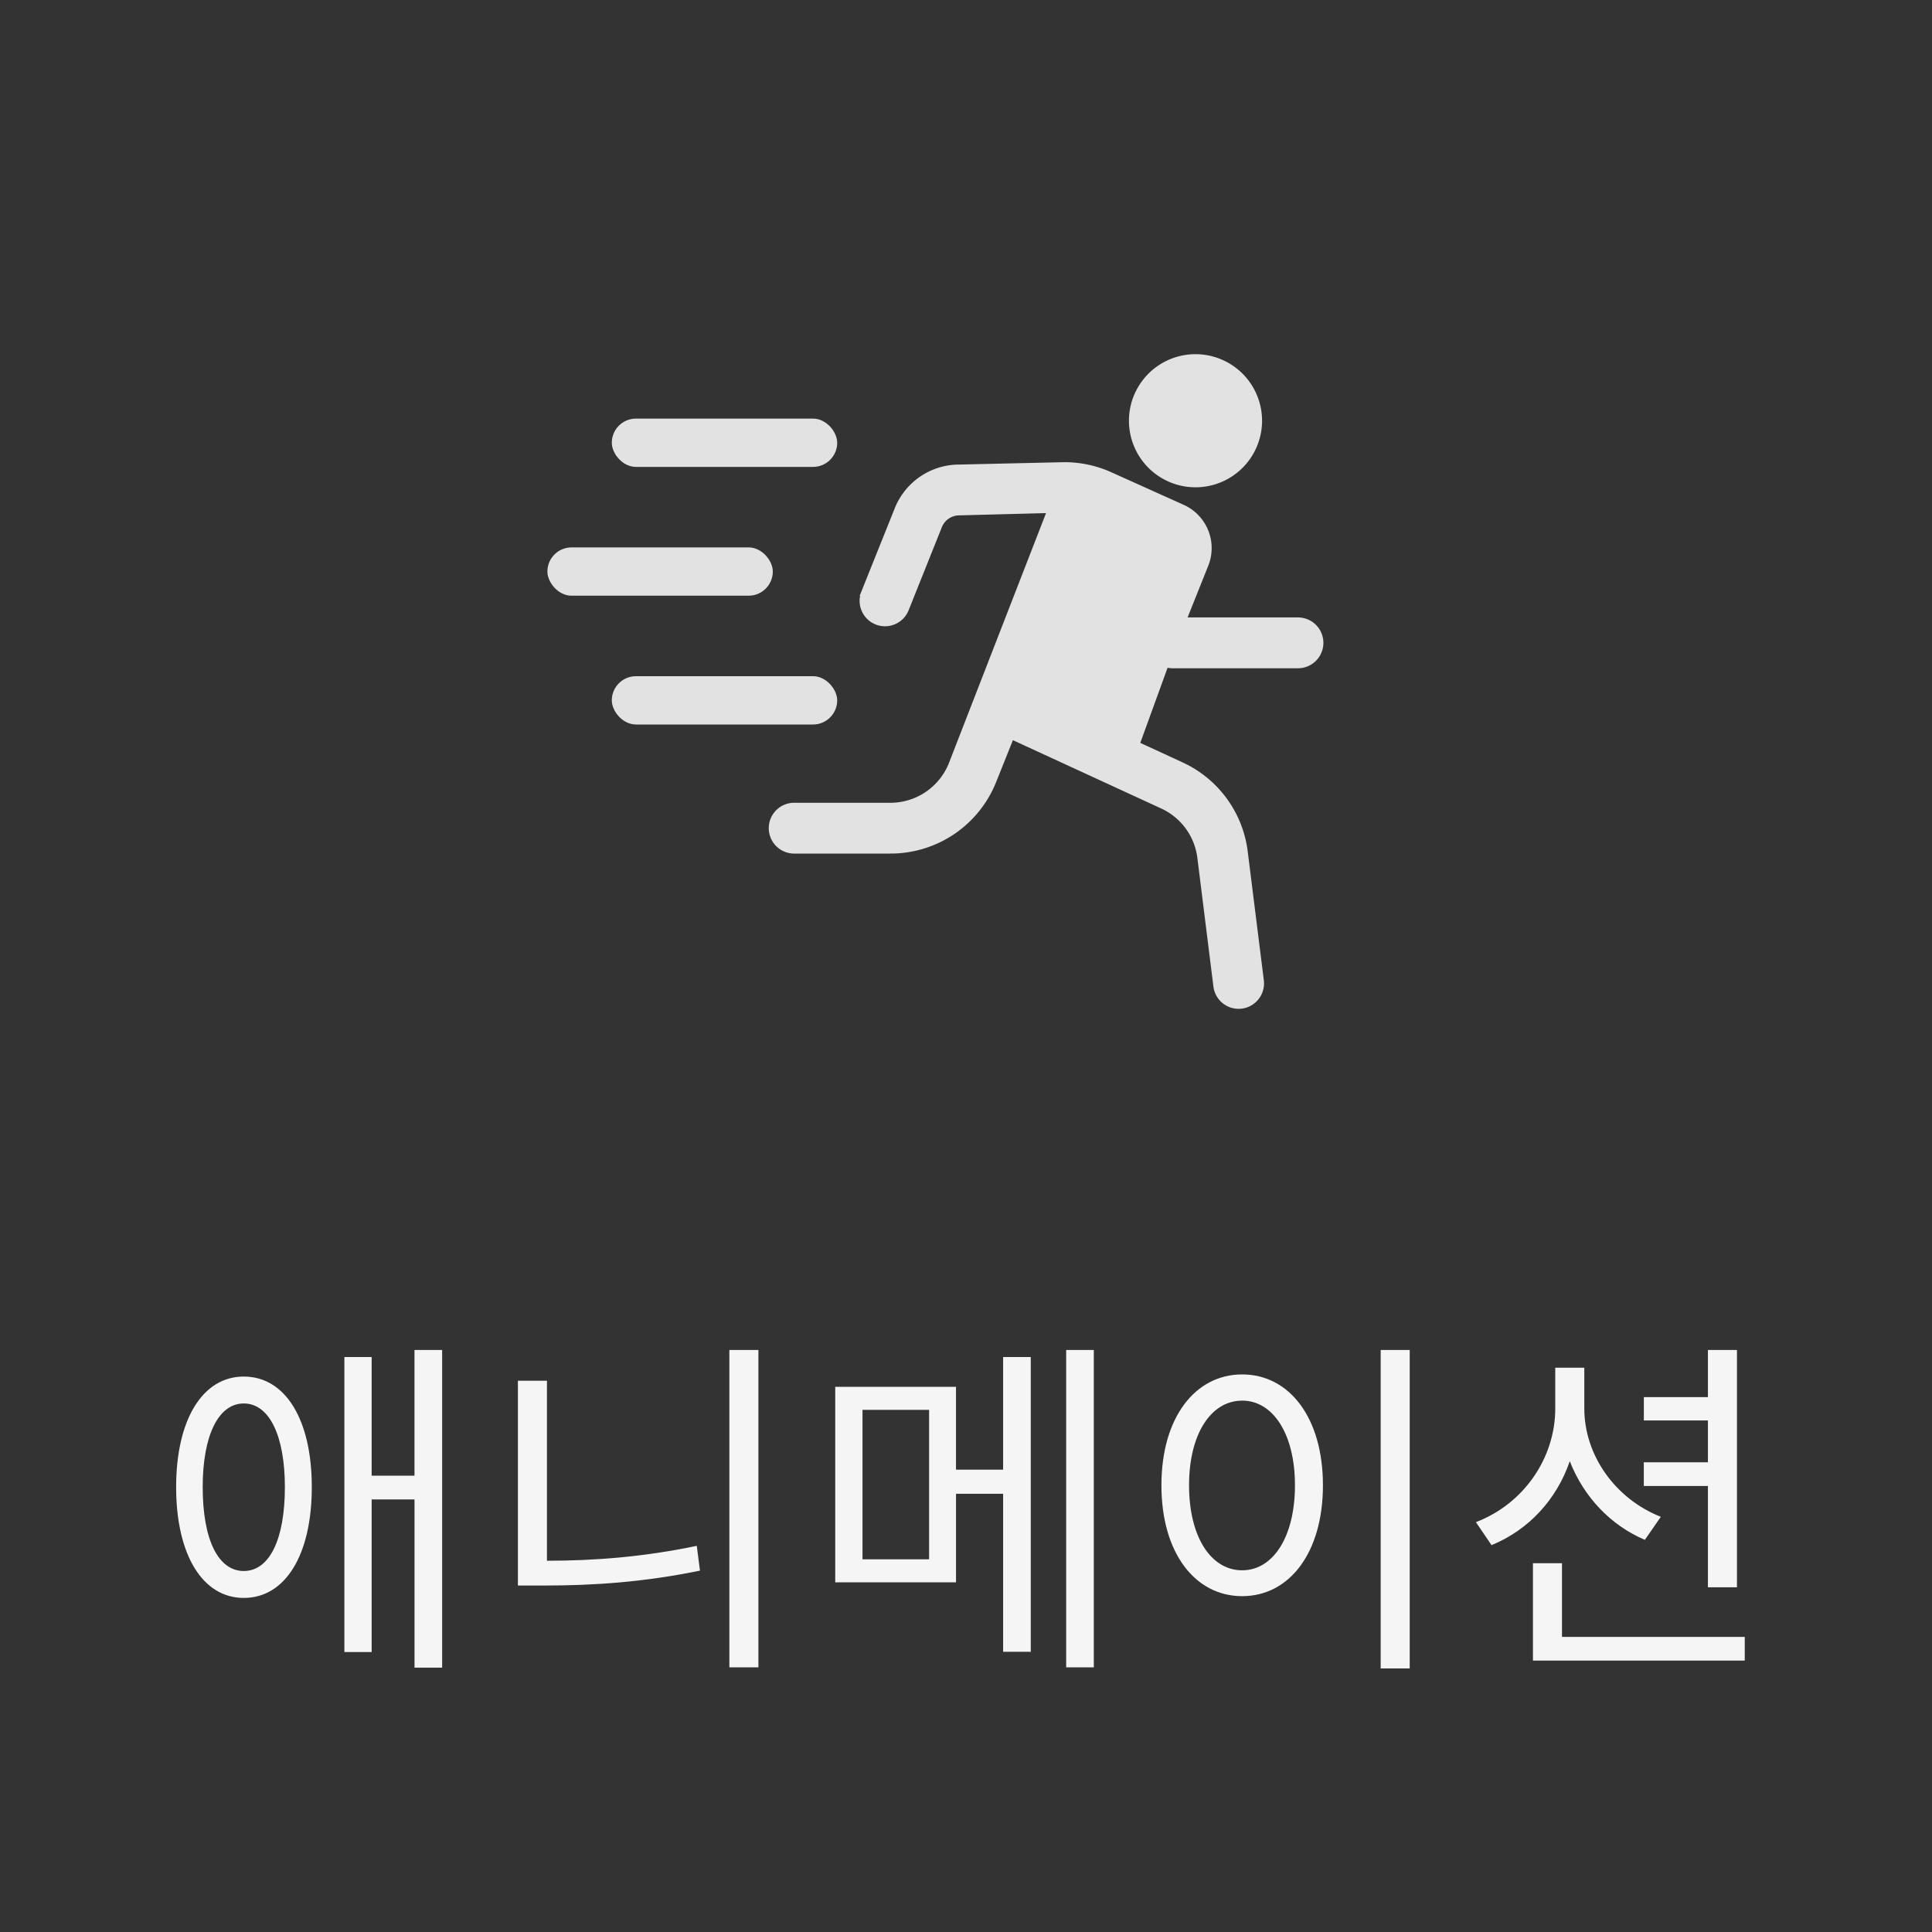<svg width="60" height="60" viewBox="0 0 60 60" fill="none" xmlns="http://www.w3.org/2000/svg">
    <rect x="0" y="0" width="60" height="60" fill="#333333" stroke="none"/>
    <path d="M13.73 51.79h-.857v-5.224h-1.331v4.74h-.847v-9.162h.847v3.685h1.33v-3.905h.859v9.867zM7.57 42.75c1.288 0 2.113 1.33 2.113 3.432 0 2.112-.825 3.443-2.112 3.443-1.276 0-2.101-1.331-2.101-3.443 0-2.101.825-3.432 2.1-3.432zm0 6.039c.793 0 1.277-.968 1.277-2.607 0-1.595-.484-2.596-1.276-2.596s-1.276 1-1.276 2.596c0 1.639.484 2.607 1.276 2.607zm15.983 2.992h-.902v-9.856h.902v9.856zm-6.567-3.311c1.507 0 3.014-.121 4.653-.462l.099.77c-1.727.352-3.256.462-4.84.462h-.814V42.88h.902v5.588zm16.983 3.31h-.858v-9.855h.858v9.856zm-1.958-9.635v9.152h-.858V46.39H29.69v2.75h-3.751v-6.072h3.75v2.574h1.464v-3.498h.858zm-5.225 1.639v4.642h2.068v-4.642h-2.068zm16.994 8.03h-.902v-9.89h.902v9.89zm-5.203-9.13c1.463 0 2.508 1.342 2.508 3.443 0 2.1-1.045 3.443-2.508 3.443s-2.508-1.342-2.508-3.443 1.045-3.443 2.508-3.443zm0 .814c-.968 0-1.65 1.034-1.65 2.629 0 1.606.682 2.64 1.65 2.64.957 0 1.639-1.034 1.639-2.64 0-1.595-.682-2.63-1.639-2.63zm12.473 2.65v-.736h1.991v-1.298h-1.99v-.726h1.99v-1.463h.902v7.37h-.902v-3.146h-1.99zm.033 1.673c-1.067-.451-1.903-1.342-2.332-2.442-.407 1.188-1.276 2.134-2.43 2.607l-.485-.715c1.474-.561 2.464-1.98 2.464-3.531v-1.265h.902v1.265c0 1.452.957 2.805 2.376 3.366l-.495.715zm3.102 3.75h-6.578v-3.024h.902v2.288h5.676v.737z" fill="#F5F5F5"/>
    <path d="M37.082 15.133a2.067 2.067 0 1 0 0-4.133 2.067 2.067 0 0 0 0 4.133z" fill="#E2E2E2"/>
    <path d="M40.31 19.275h-3.576l.696-1.74a1.374 1.374 0 0 0-.713-1.767l-2.244-1.01a3.436 3.436 0 0 0-.704-.23l-.014-.003-.014-.003a3.468 3.468 0 0 0-.683-.069l-3.26.074a2.056 2.056 0 0 0-1.92 1.3l-1.033 2.577a.689.689 0 1 0 1.28.512l1.031-2.578a.685.685 0 0 1 .642-.433l2.835-.074-3.069 7.9a2.056 2.056 0 0 1-1.919 1.3H24.69a.689.689 0 1 0 0 1.377h2.956a3.428 3.428 0 0 0 3.2-2.165l.557-1.391 4.696 2.163a2.054 2.054 0 0 1 1.186 1.62l.498 3.992a.688.688 0 1 0 1.367-.172l-.499-3.99a3.424 3.424 0 0 0-1.976-2.702l-1.388-.64.91-2.504a.682.682 0 0 0 .21.034h3.903a.689.689 0 1 0 0-1.378zm-8.392 2.051 2.105-5.26 2.128.958-2.114 5.279-2.118-.977z" fill="#E2E2E2" stroke="#E2E2E2" stroke-width=".2"/>
    <rect x="19" y="13" width="7" height="1.5" rx=".75" fill="#E2E2E2"/>
    <rect x="17" y="17" width="7" height="1.5" rx=".75" fill="#E2E2E2"/>
    <rect x="19" y="21" width="7" height="1.5" rx=".75" fill="#E2E2E2"/>
    <path fill="#E2E2E2" d="m33.875 15.836 2.999 1.219-2.437 5.996-3-1.218z"/>
</svg>
